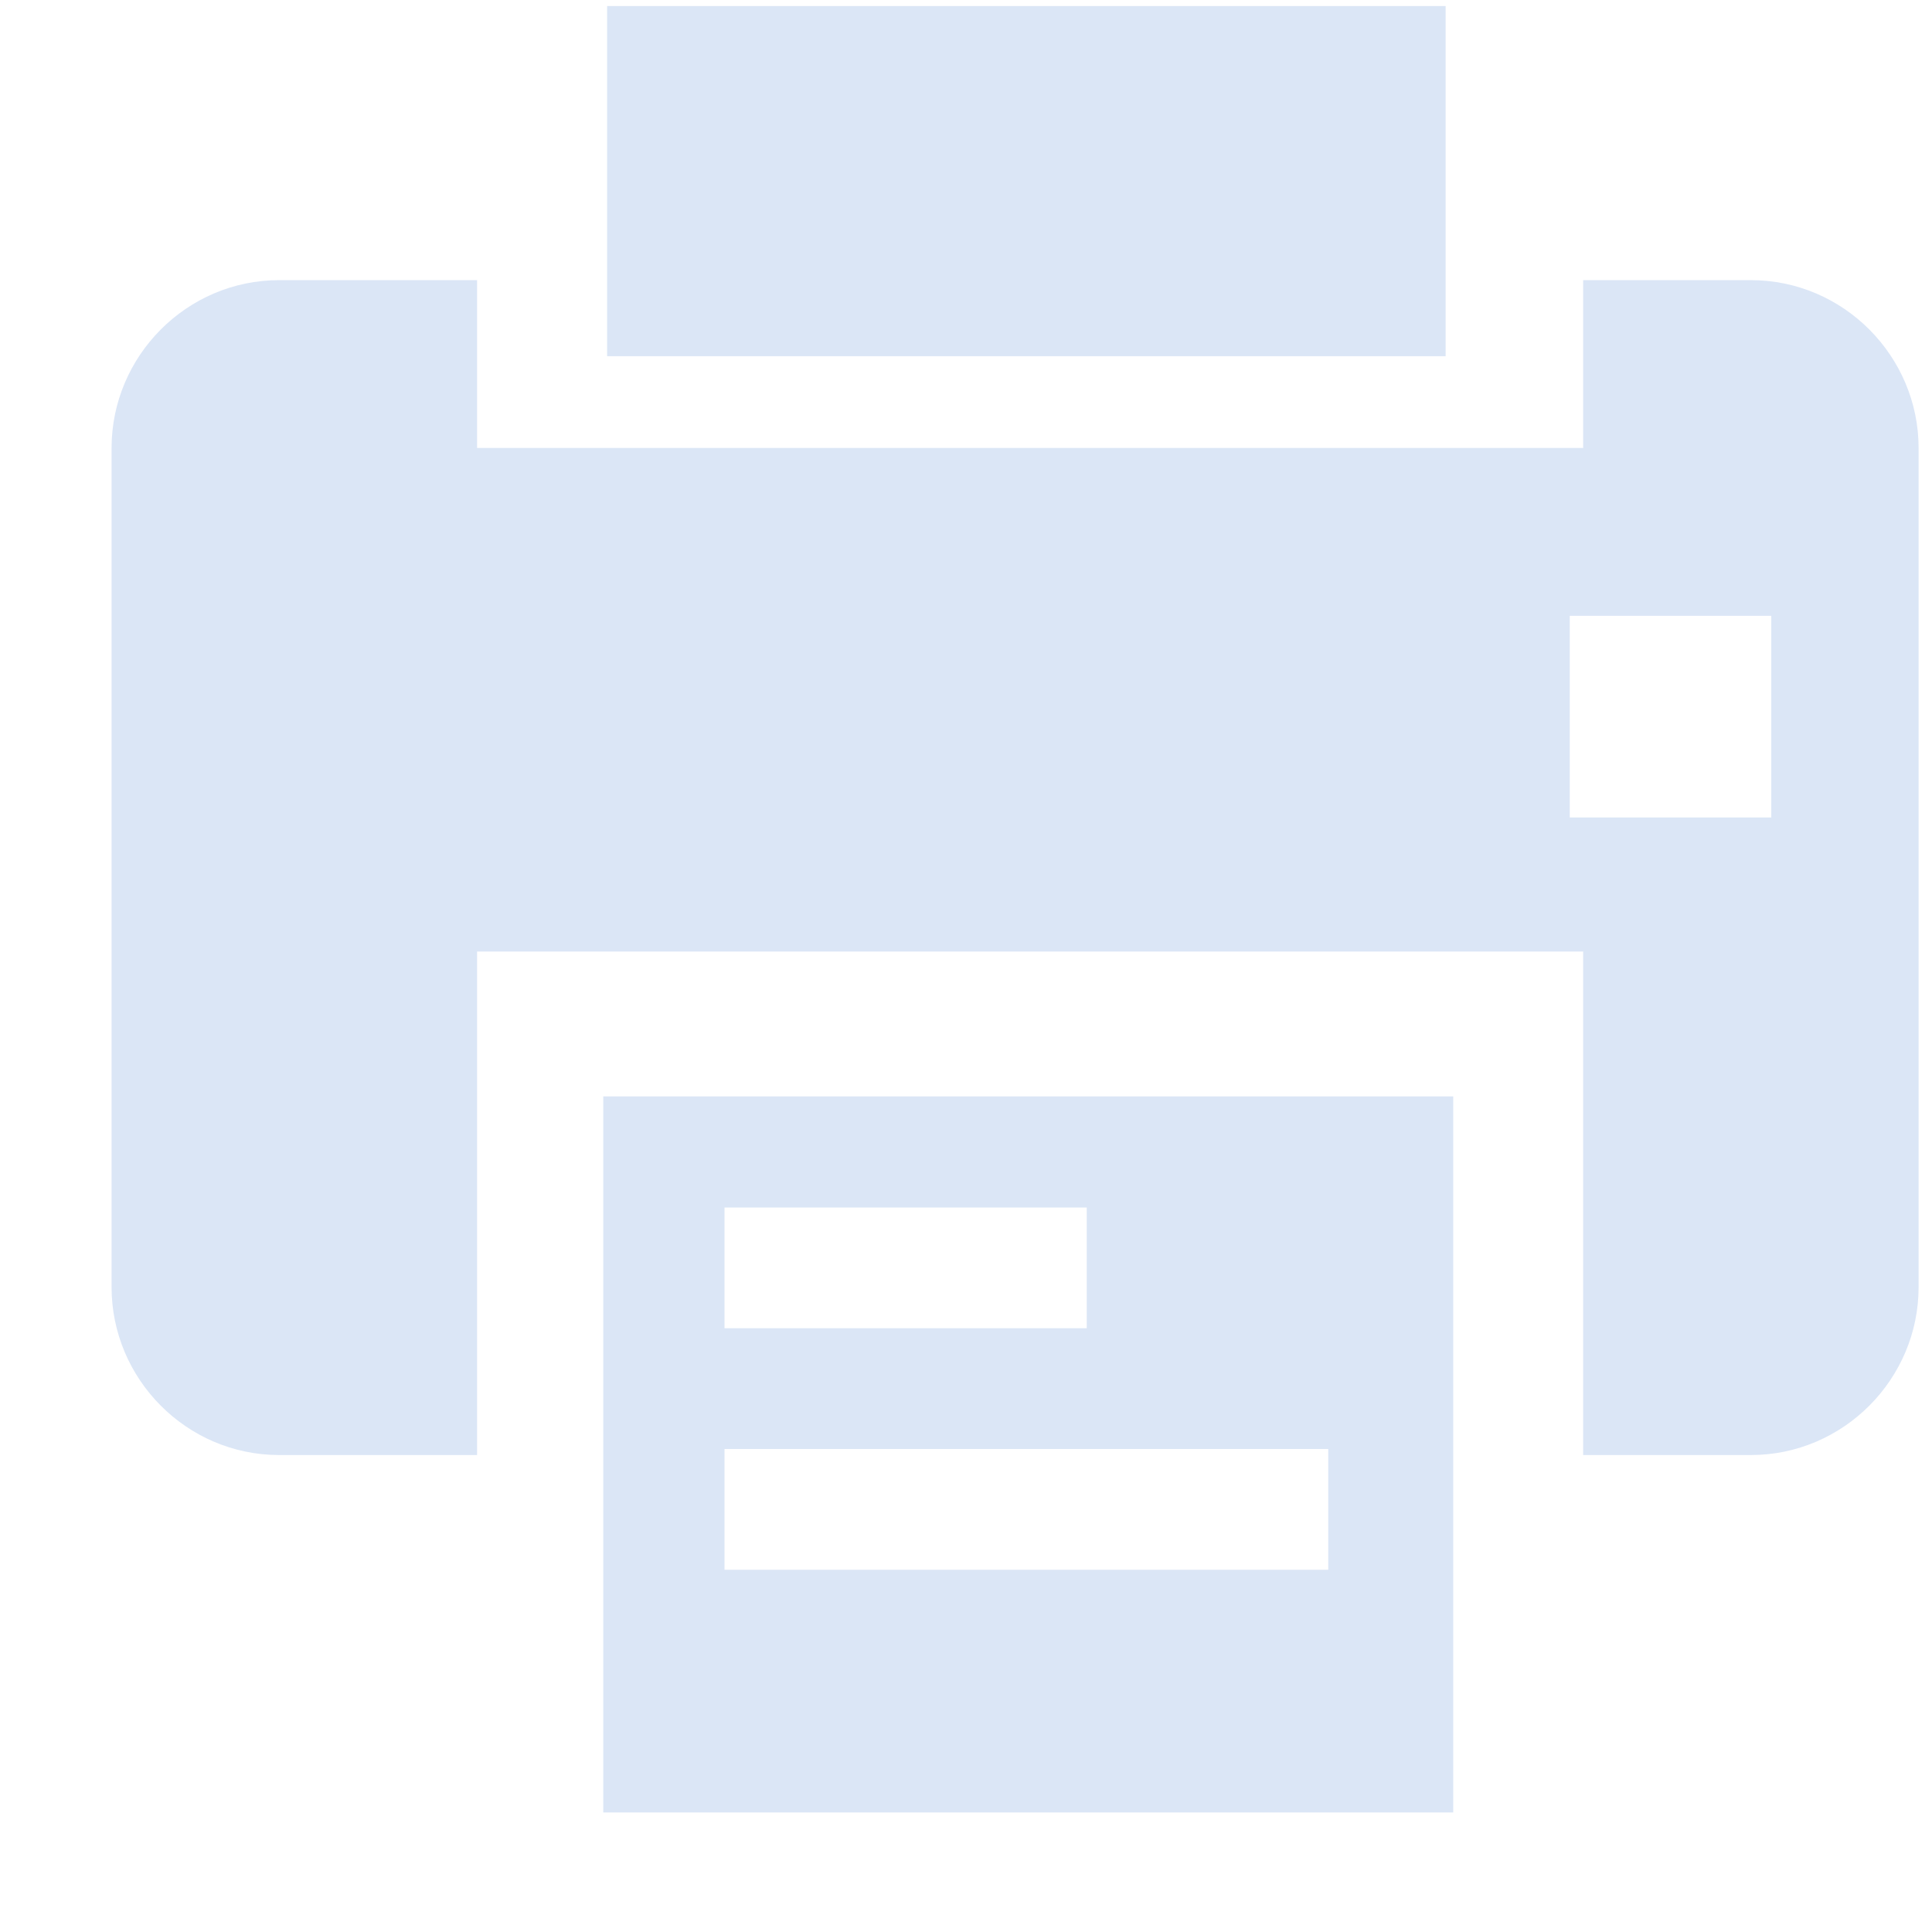 <svg xmlns="http://www.w3.org/2000/svg" width="15" height="15" viewBox="0 0 16 16"><title>Факс</title><path d="M14.5 12.05h-1.389V7.88h-9.16v4.17H2.312c-.767 0-1.388-.63-1.388-1.39V3.71c0-.76.621-1.39 1.388-1.39h1.639v1.39h9.16V2.32H14.5c.767 0 1.389.63 1.389 1.39v6.95c0 .76-.622 1.39-1.389 1.39zm.169-6.95H13v1.67h1.669zM5.028.05h6.944v2.9H5.028zm7.007 14.96H4.996V9.08h7.039zM9 11v-1H6v1zm2 2v-1H6v1z" fill="#dbe6f6"/></svg>